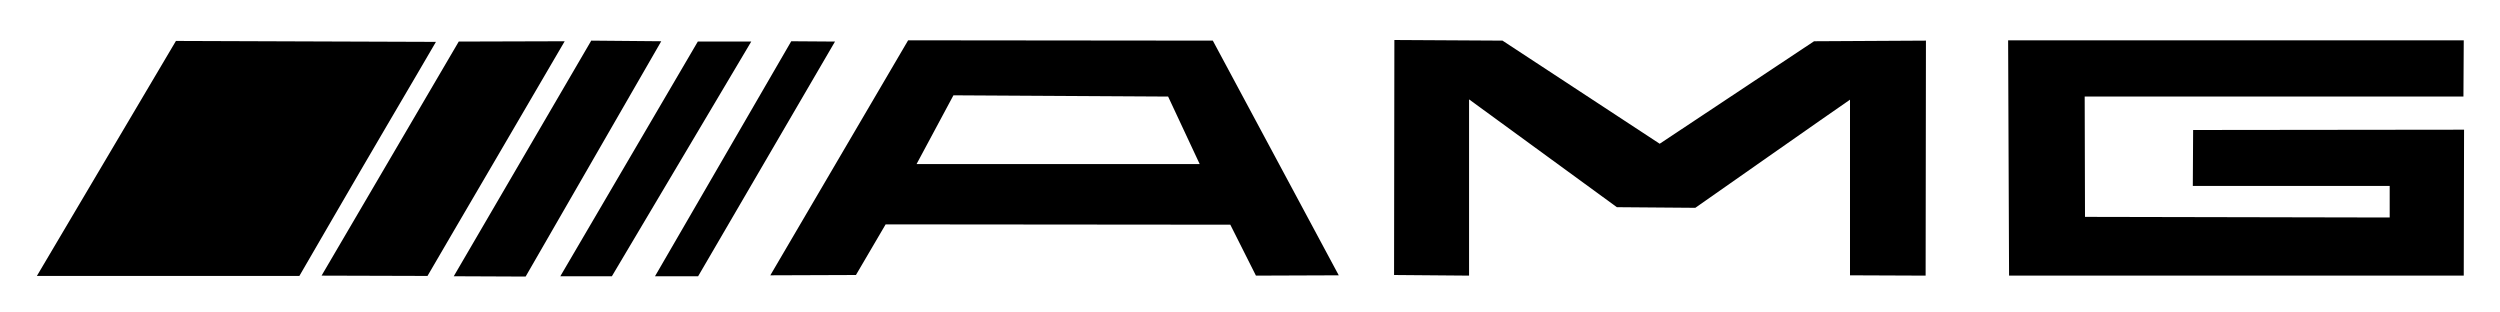 <?xml version="1.0" encoding="utf-8"?>
<!-- Generator: Adobe Illustrator 24.0.0, SVG Export Plug-In . SVG Version: 6.00 Build 0)  -->
<!DOCTYPE svg PUBLIC "-//W3C//DTD SVG 1.1//EN" "http://www.w3.org/Graphics/SVG/1.1/DTD/svg11.dtd">
<svg version="1.1" id="AMG_x5F_Logo_xA0_Bild_1_" xmlns:x="http://ns.adobe.com/Extensibility/1.0/" xmlns:i="http://ns.adobe.com/AdobeIllustrator/10.0/" xmlns:graph="http://ns.adobe.com/Graphs/1.0/"
	 xmlns="http://www.w3.org/2000/svg" xmlns:xlink="http://www.w3.org/1999/xlink" x="0px" y="0px" viewBox="0 0 800 100"
	 style="enable-background:new 0 0 800 100;" xml:space="preserve">
<g>
	<polygon points="189.2,13 145.2,88.4 168.2,88.5 211.6,13.2 	"/>
	<path d="M180.7,13.2l-33.9,0.1l-43.9,74.9l33.9,0.1c0,0,15.1-25.9,22.1-37.8C166,38.3,180.7,13.2,180.7,13.2z"/>
	<path d="M139.5,13.4l-83.2-0.3L11.8,88.3h84c0,0,19-32.8,28-48.1C129,31.4,139.5,13.4,139.5,13.4z"/>
	<polygon points="253.2,13.2 209.6,88.4 223.4,88.4 267.2,13.3 	"/>
	<polygon points="223.3,13.3 179.3,88.4 195.8,88.4 240.4,13.3 	"/>
	<polygon points="701.8,41.6 701.7,59.5 764.7,59.5 764.7,69.6 667.2,69.4 667.1,30.9 788.3,30.9 788.4,12.9 642.6,12.9 642.9,88.2 
		788.4,88.2 788.5,41.5 	"/>
	<path d="M531.1,46l-50.3-33l-34.6-0.2l-0.1,75.2l24,0.2l0-56.4l47.3,34.5l25.1,0.2c0,0,45.5-31.9,49.5-34.6c0,19,0,56.2,0,56.2
		l24.2,0.1l0.1-75.2l-35.8,0.2L531.1,46z"/>
	<path d="M290.6,12.9l-44.1,75.2l27.4-0.1l9.5-16.2l110.3,0.1l8.2,16.3l26.5-0.1L388.1,13L290.6,12.9z M293.3,52.5l11.8-22l68.7,0.4
		l10.1,21.6H293.3z"/>
</g>
</svg>
